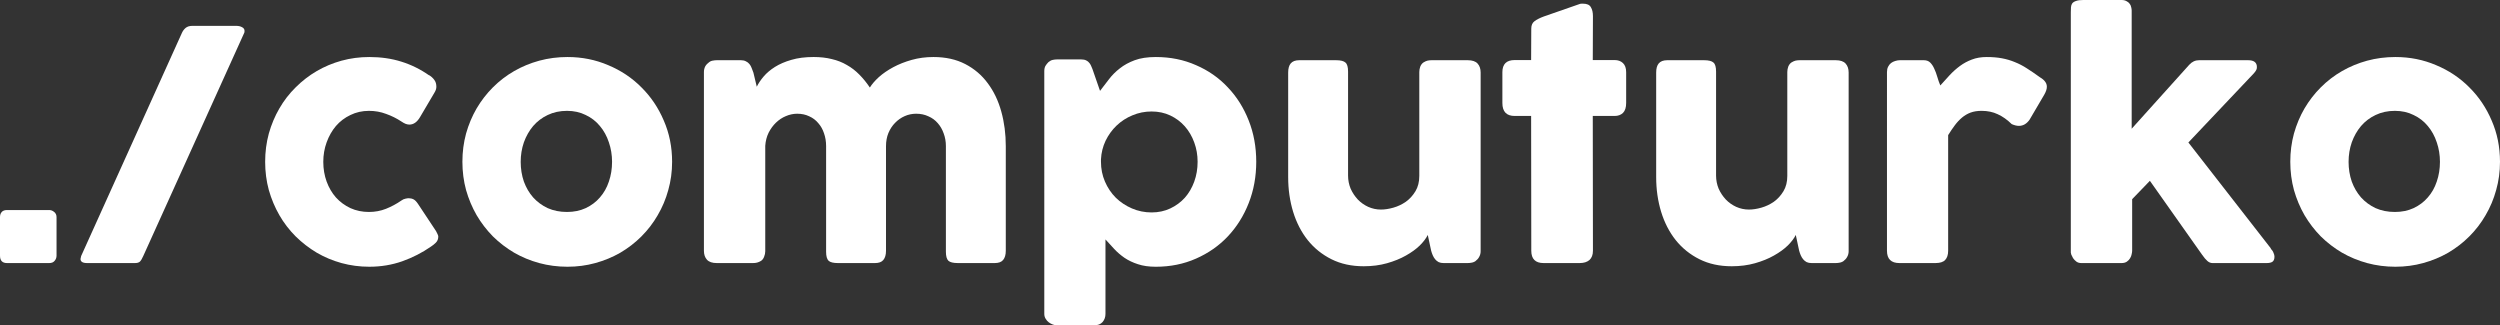 <?xml version="1.0" encoding="UTF-8" standalone="no"?>
<!-- Created with Inkscape (http://www.inkscape.org/) -->

<svg
   width="552.167mm"
   height="71.861mm"
   viewBox="0 0 552.167 71.861"
   version="1.1"
   id="svg5"
   inkscape:version="1.1.1 (3bf5ae0d25, 2021-09-20)"
   sodipodi:docname="header_white.svg"
   xmlns:inkscape="http://www.inkscape.org/namespaces/inkscape"
   xmlns:sodipodi="http://sodipodi.sourceforge.net/DTD/sodipodi-0.dtd"
   xmlns="http://www.w3.org/2000/svg"
   xmlns:svg="http://www.w3.org/2000/svg">
  <rect x="0" y="0" width="552.167" height="71.861" fill="#333333" stroke="none"/>
  <sodipodi:namedview
     id="namedview7"
     pagecolor="#ffffff"
     bordercolor="#666666"
     borderopacity="1.0"
     inkscape:pageshadow="2"
     inkscape:pageopacity="0.0"
     inkscape:pagecheckerboard="0"
     inkscape:document-units="mm"
     showgrid="false"
     inkscape:zoom="0.56123737"
     inkscape:cx="884.65242"
     inkscape:cy="371.50056"
     inkscape:window-width="1920"
     inkscape:window-height="1011"
     inkscape:window-x="0"
     inkscape:window-y="0"
     inkscape:window-maximized="1"
     inkscape:current-layer="layer1" />
  <defs
     id="defs2" />
  <g
     inkscape:label="Layer 1"
     inkscape:groupmode="layer"
     id="layer1"
     transform="translate(-69.182,-50.061)">
    <g
       aria-label="./computurko"
       id="text891"
       style="font-size:70.556px;line-height:1.25;stroke-width:0.265;fill:#ffffff">
      <path
         d="m 69.182,98.003 q 0,-0.706 0.388,-1.129 0.388,-0.423 1.164,-0.423 h 9.313 q 0.6,0 1.094,0.423 0.529,0.423 0.529,1.129 v 8.537 q 0,0.635 -0.423,1.129 -0.388,0.494 -1.199,0.494 h -9.313 q -1.552,0 -1.552,-1.623 z"
         style="font-family:COCOGOOSE;-inkscape-font-specification:COCOGOOSE;fill:#ffffff"
         id="path2149" />
      <path
         d="m 109.363,57.328 q 0.282,-0.635 0.811,-1.094 0.564,-0.459 1.446,-0.459 h 9.772 q 0.706,0 1.235,0.282 0.564,0.282 0.564,0.811 0,0.388 -0.071,0.459 l -22.296,49.283 q -0.388,0.882 -0.741,1.235 -0.353,0.318 -1.094,0.318 H 88.408 q -1.446,0 -1.446,-0.917 0,-0.071 0.035,-0.141 l 0.106,-0.494 z"
         style="font-family:COCOGOOSE;-inkscape-font-specification:COCOGOOSE;fill:#ffffff"
         id="path2151" />
      <path
         d="m 157.8,94.37 q 0.494,-0.353 0.917,-0.423 0.459,-0.106 0.706,-0.106 0.6,0 1.094,0.247 0.494,0.247 1.023,1.058 l 3.951,5.962 q 0.176,0.282 0.318,0.635 0.176,0.353 0.176,0.564 0,0.811 -0.529,1.341 -0.494,0.494 -1.094,0.882 -2.893,2.011 -6.35,3.246 -3.422,1.199 -7.267,1.199 -3.175,0 -6.138,-0.811 -2.928,-0.811 -5.468,-2.293 -2.54,-1.517 -4.657,-3.598 -2.117,-2.117 -3.598,-4.692 -1.482,-2.575 -2.328,-5.539 -0.811,-2.999 -0.811,-6.244 0,-3.246 0.811,-6.244 0.847,-2.999 2.328,-5.539 1.482,-2.575 3.598,-4.657 2.117,-2.117 4.657,-3.598 2.54,-1.482 5.468,-2.293 2.963,-0.811 6.138,-0.811 3.845,0 7.091,1.023 3.281,1.023 6.138,3.034 l -0.106,-0.106 q 0.776,0.459 1.235,1.094 0.459,0.6 0.459,1.517 0,0.635 -0.423,1.305 l -3.14,5.327 q -0.988,1.729 -2.399,1.729 -0.318,0 -0.776,-0.141 -0.459,-0.176 -1.023,-0.564 -1.552,-1.023 -3.351,-1.658 -1.764,-0.67 -3.775,-0.67 -2.223,0 -4.092,0.917 -1.87,0.882 -3.21,2.434 -1.305,1.552 -2.046,3.598 -0.741,2.046 -0.741,4.304 0,2.328 0.741,4.374 0.741,2.011 2.046,3.493 1.341,1.482 3.21,2.364 1.87,0.847 4.092,0.847 2.011,0 3.775,-0.706 1.764,-0.706 3.351,-1.799 z"
         style="font-family:COCOGOOSE;-inkscape-font-specification:COCOGOOSE;fill:#ffffff"
         id="path2153" />
      <path
         d="m 171.311,85.797 q 0,-3.246 0.811,-6.244 0.847,-2.999 2.328,-5.539 1.517,-2.575 3.598,-4.657 2.117,-2.117 4.692,-3.598 2.575,-1.482 5.539,-2.293 2.999,-0.811 6.244,-0.811 4.798,0 8.996,1.799 4.233,1.764 7.338,4.904 3.14,3.104 4.939,7.338 1.834,4.198 1.834,9.102 0,3.246 -0.847,6.244 -0.811,2.963 -2.328,5.539 -1.482,2.575 -3.598,4.692 -2.081,2.081 -4.657,3.598 -2.575,1.482 -5.539,2.293 -2.928,0.811 -6.138,0.811 -3.246,0 -6.244,-0.811 -2.963,-0.811 -5.539,-2.293 -2.575,-1.517 -4.692,-3.598 -2.081,-2.117 -3.598,-4.692 -1.482,-2.575 -2.328,-5.539 -0.811,-2.999 -0.811,-6.244 z m 12.876,0 q 0,2.328 0.706,4.374 0.741,2.011 2.046,3.493 1.341,1.482 3.21,2.364 1.905,0.847 4.269,0.847 2.293,0 4.128,-0.847 1.87,-0.882 3.14,-2.364 1.305,-1.482 1.976,-3.493 0.706,-2.046 0.706,-4.374 0,-2.258 -0.706,-4.304 -0.67,-2.046 -1.976,-3.598 -1.27,-1.552 -3.14,-2.434 -1.834,-0.917 -4.128,-0.917 -2.364,0 -4.269,0.917 -1.87,0.882 -3.21,2.434 -1.305,1.552 -2.046,3.598 -0.706,2.046 -0.706,4.304 z"
         style="font-family:COCOGOOSE;-inkscape-font-specification:COCOGOOSE;fill:#ffffff"
         id="path2155" />
      <path
         d="m 225.568,63.96 q 0.459,-0.388 0.953,-0.494 0.529,-0.106 0.988,-0.106 h 5.327 q 0.635,0 1.094,0.247 0.459,0.212 0.776,0.6 0.318,0.388 0.494,0.882 0.212,0.494 0.388,1.023 l 0.741,3.104 q 0.529,-1.094 1.517,-2.258 0.988,-1.164 2.505,-2.117 1.517,-0.953 3.598,-1.552 2.117,-0.635 4.939,-0.635 2.223,0 4.022,0.459 1.834,0.423 3.316,1.305 1.517,0.847 2.752,2.117 1.235,1.235 2.328,2.858 0.67,-1.094 1.976,-2.293 1.341,-1.199 3.175,-2.187 1.834,-0.988 4.092,-1.623 2.258,-0.635 4.798,-0.635 4.022,0 7.02,1.552 2.999,1.552 4.974,4.233 2.011,2.681 2.999,6.279 0.988,3.563 0.988,7.62 v 23.107 q 0,1.341 -0.6,2.046 -0.564,0.67 -1.834,0.67 h -8.149 q -1.517,0 -2.081,-0.494 -0.564,-0.529 -0.564,-2.011 V 82.34 q 0,-1.517 -0.494,-2.822 -0.459,-1.305 -1.305,-2.258 -0.847,-0.988 -2.081,-1.517 -1.199,-0.564 -2.681,-0.564 -1.341,0 -2.54,0.529 -1.199,0.529 -2.117,1.482 -0.917,0.917 -1.482,2.258 -0.529,1.305 -0.529,2.893 v 23.107 q 0,1.341 -0.6,2.046 -0.564,0.67 -1.834,0.67 h -0.741 -0.282 -7.126 q -1.517,0 -2.081,-0.494 -0.564,-0.529 -0.564,-2.011 V 82.34 q 0,-1.517 -0.459,-2.822 -0.423,-1.305 -1.27,-2.258 -0.811,-0.988 -2.011,-1.517 -1.164,-0.564 -2.646,-0.564 -1.27,0 -2.505,0.529 -1.199,0.494 -2.187,1.446 -0.953,0.917 -1.623,2.223 -0.635,1.305 -0.741,2.893 V 105.553 q 0,0.6 -0.247,1.199 -0.212,0.6 -0.67,0.917 -0.459,0.282 -0.882,0.388 -0.388,0.106 -0.917,0.106 h -7.973 q -1.517,0 -2.187,-0.741 -0.67,-0.741 -0.67,-1.976 V 65.971 q 0,-0.67 0.282,-1.235 0.318,-0.564 0.847,-0.882 z"
         style="font-family:COCOGOOSE;-inkscape-font-specification:COCOGOOSE;fill:#ffffff"
         id="path2157" />
      <path
         d="m 300.745,63.784 q 0.459,-0.388 0.953,-0.494 0.494,-0.106 0.953,-0.106 h 5.327 q 0.67,0 1.094,0.212 0.459,0.212 0.741,0.6 0.282,0.353 0.459,0.847 0.212,0.459 0.388,1.023 l 1.482,4.269 q 0.988,-1.27 1.976,-2.575 1.023,-1.341 2.399,-2.399 1.376,-1.094 3.281,-1.799 1.905,-0.706 4.657,-0.706 4.833,0 8.89,1.799 4.092,1.764 7.02,4.904 2.963,3.104 4.621,7.338 1.658,4.198 1.658,9.102 0,4.868 -1.658,9.102 -1.658,4.233 -4.621,7.373 -2.928,3.104 -7.02,4.904 -4.057,1.799 -8.89,1.799 -2.293,0 -3.951,-0.564 -1.658,-0.529 -2.963,-1.411 -1.27,-0.882 -2.258,-1.94 -0.988,-1.058 -1.94,-2.117 v 16.439 q 0,1.058 -0.635,1.799 -0.635,0.741 -1.976,0.741 h -8.079 q -0.423,0 -0.917,-0.176 -0.494,-0.176 -0.917,-0.494 -0.423,-0.318 -0.706,-0.811 -0.282,-0.459 -0.282,-1.058 V 65.795 q 0,-0.706 0.247,-1.164 0.282,-0.459 0.67,-0.847 z m 32.949,22.013 q 0,-2.258 -0.741,-4.269 -0.741,-2.046 -2.081,-3.563 -1.341,-1.517 -3.21,-2.399 -1.87,-0.882 -4.128,-0.882 -2.223,0 -4.233,0.847 -1.976,0.811 -3.493,2.258 -1.482,1.411 -2.434,3.351 -0.917,1.94 -1.023,4.128 v 0.529 q 0,2.328 0.882,4.374 0.882,2.046 2.399,3.563 1.517,1.482 3.563,2.364 2.046,0.882 4.339,0.882 2.258,0 4.128,-0.882 1.87,-0.882 3.21,-2.364 1.341,-1.517 2.081,-3.563 0.741,-2.046 0.741,-4.374 z"
         style="font-family:COCOGOOSE;-inkscape-font-specification:COCOGOOSE;fill:#ffffff"
         id="path2159" />
      <path
         d="m 395.29,107.563 q -0.459,0.388 -0.988,0.494 -0.494,0.106 -0.953,0.106 h -5.327 q -0.635,0 -1.094,-0.212 -0.459,-0.247 -0.776,-0.635 -0.318,-0.388 -0.529,-0.882 -0.212,-0.494 -0.353,-1.023 l -0.741,-3.457 q -0.529,1.094 -1.764,2.328 -1.235,1.199 -3.069,2.223 -1.799,1.023 -4.163,1.693 -2.364,0.67 -5.151,0.67 -4.022,0 -7.126,-1.552 -3.104,-1.552 -5.256,-4.233 -2.117,-2.681 -3.21,-6.244 -1.094,-3.598 -1.094,-7.655 v -23.107 q 0,-1.341 0.564,-2.011 0.6,-0.706 1.87,-0.706 h 8.149 q 1.517,0 2.081,0.529 0.564,0.494 0.564,1.976 v 22.966 q 0,1.517 0.564,2.893 0.6,1.341 1.587,2.399 0.988,1.023 2.293,1.623 1.341,0.6 2.822,0.6 1.27,0 2.752,-0.423 1.482,-0.423 2.752,-1.305 1.27,-0.917 2.117,-2.328 0.847,-1.411 0.847,-3.387 V 65.971 q 0,-0.6 0.212,-1.199 0.247,-0.6 0.706,-0.917 0.459,-0.282 0.847,-0.388 0.423,-0.106 0.953,-0.106 h 7.973 q 1.517,0 2.187,0.741 0.67,0.741 0.67,1.976 V 105.553 q 0,0.67 -0.318,1.235 -0.282,0.564 -0.811,0.882 z"
         style="font-family:COCOGOOSE;-inkscape-font-specification:COCOGOOSE;fill:#ffffff"
         id="path2161" />
      <path
         d="m 407.39,56.375 q 0,-1.094 0.706,-1.623 0.741,-0.564 2.081,-1.058 l 8.008,-2.787 q 0.176,-0.035 0.318,-0.035 0.176,0 0.318,0 1.305,0 1.729,0.776 0.459,0.741 0.459,1.976 l -0.035,9.701 h 4.833 q 1.129,0 1.834,0.67 0.706,0.67 0.706,2.011 v 6.809 q 0,1.482 -0.706,2.187 -0.706,0.67 -1.834,0.67 h -4.833 l 0.035,29.774 q 0,1.341 -0.776,2.046 -0.776,0.67 -2.152,0.67 h -7.973 q -2.716,0 -2.716,-2.716 l -0.035,-29.774 h -3.634 q -2.716,0 -2.716,-2.858 v -6.809 q 0,-2.681 2.716,-2.681 h 3.634 z"
         style="font-family:COCOGOOSE;-inkscape-font-specification:COCOGOOSE;fill:#ffffff"
         id="path2163" />
      <path
         d="m 476.57,107.563 q -0.459,0.388 -0.988,0.494 -0.494,0.106 -0.953,0.106 h -5.327 q -0.635,0 -1.094,-0.212 -0.459,-0.247 -0.776,-0.635 -0.318,-0.388 -0.529,-0.882 -0.212,-0.494 -0.353,-1.023 l -0.741,-3.457 q -0.529,1.094 -1.764,2.328 -1.235,1.199 -3.069,2.223 -1.799,1.023 -4.163,1.693 -2.364,0.67 -5.151,0.67 -4.022,0 -7.126,-1.552 -3.104,-1.552 -5.256,-4.233 -2.117,-2.681 -3.21,-6.244 -1.094,-3.598 -1.094,-7.655 v -23.107 q 0,-1.341 0.564,-2.011 0.6,-0.706 1.87,-0.706 h 8.149 q 1.517,0 2.081,0.529 0.564,0.494 0.564,1.976 v 22.966 q 0,1.517 0.564,2.893 0.6,1.341 1.587,2.399 0.988,1.023 2.293,1.623 1.341,0.6 2.822,0.6 1.27,0 2.752,-0.423 1.482,-0.423 2.752,-1.305 1.27,-0.917 2.117,-2.328 0.847,-1.411 0.847,-3.387 V 65.971 q 0,-0.6 0.212,-1.199 0.247,-0.6 0.706,-0.917 0.459,-0.282 0.847,-0.388 0.423,-0.106 0.953,-0.106 h 7.973 q 1.517,0 2.187,0.741 0.67,0.741 0.67,1.976 V 105.553 q 0,0.67 -0.318,1.235 -0.282,0.564 -0.811,0.882 z"
         style="font-family:COCOGOOSE;-inkscape-font-specification:COCOGOOSE;fill:#ffffff"
         id="path2165" />
      <path
         d="m 485.953,65.971 q 0,-0.67 0.247,-1.164 0.247,-0.494 0.635,-0.811 0.423,-0.318 0.917,-0.459 0.529,-0.176 1.023,-0.176 h 5.327 q 0.882,0 1.411,0.529 0.529,0.529 0.882,1.341 0.388,0.811 0.67,1.799 0.282,0.988 0.67,1.905 1.058,-1.164 2.081,-2.293 1.058,-1.129 2.258,-2.011 1.199,-0.882 2.611,-1.411 1.446,-0.564 3.281,-0.564 1.905,0 3.387,0.282 1.517,0.282 2.857,0.847 1.341,0.529 2.646,1.376 1.341,0.847 2.893,1.976 1.517,0.882 1.517,2.081 0,0.776 -0.6,1.799 l -3.21,5.468 q -0.953,1.376 -2.364,1.376 -0.706,0 -1.587,-0.388 -1.517,-1.482 -3.104,-2.187 -1.552,-0.741 -3.563,-0.741 -1.376,0 -2.434,0.388 -1.023,0.388 -1.87,1.094 -0.847,0.706 -1.587,1.693 -0.741,0.988 -1.482,2.187 v 25.541 q 0,1.341 -0.67,2.046 -0.635,0.67 -2.152,0.67 h -7.938 q -2.752,0 -2.752,-2.716 z"
         style="font-family:COCOGOOSE;-inkscape-font-specification:COCOGOOSE;fill:#ffffff"
         id="path2167" />
      <path
         d="m 526.558,52.742 q 0,-0.6 0.035,-1.094 0.035,-0.494 0.282,-0.847 0.282,-0.353 0.847,-0.529 0.564,-0.212 1.587,-0.212 h 8.431 q 0.67,0 1.094,0.247 0.459,0.212 0.706,0.564 0.282,0.353 0.353,0.776 0.106,0.388 0.106,0.741 v 26.106 l 12.7,-14.111 q 0.917,-1.023 2.187,-1.023 h 10.83 q 1.94,0 1.94,1.517 0,0.388 -0.141,0.635 -0.106,0.247 -0.494,0.706 l -14.499,15.311 18.239,23.424 h -0.07 q 0.459,0.459 0.635,0.953 0.212,0.459 0.212,0.847 0,0.811 -0.459,1.129 -0.423,0.282 -1.305,0.282 h -11.924 q -0.6,0 -1.129,-0.459 -0.529,-0.459 -1.164,-1.376 l -11.536,-16.334 -3.916,4.057 v 11.395 q 0,0.282 -0.106,0.741 -0.071,0.459 -0.353,0.917 -0.247,0.423 -0.706,0.741 -0.459,0.318 -1.199,0.318 h -8.855 q -0.635,0 -1.094,-0.318 -0.459,-0.353 -0.741,-0.776 -0.247,-0.423 -0.388,-0.776 -0.106,-0.388 -0.106,-0.459 z"
         style="font-family:COCOGOOSE;-inkscape-font-specification:COCOGOOSE;fill:#ffffff"
         id="path2169" />
      <path
         d="m 575.03,85.797 q 0,-3.246 0.811,-6.244 0.847,-2.999 2.328,-5.539 1.517,-2.575 3.598,-4.657 2.117,-2.117 4.692,-3.598 2.575,-1.482 5.539,-2.293 2.999,-0.811 6.244,-0.811 4.798,0 8.996,1.799 4.233,1.764 7.338,4.904 3.14,3.104 4.939,7.338 1.834,4.198 1.834,9.102 0,3.246 -0.847,6.244 -0.811,2.963 -2.328,5.539 -1.482,2.575 -3.598,4.692 -2.081,2.081 -4.657,3.598 -2.575,1.482 -5.539,2.293 -2.928,0.811 -6.138,0.811 -3.246,0 -6.244,-0.811 -2.963,-0.811 -5.539,-2.293 -2.575,-1.517 -4.692,-3.598 -2.081,-2.117 -3.598,-4.692 -1.482,-2.575 -2.328,-5.539 -0.811,-2.999 -0.811,-6.244 z m 12.876,0 q 0,2.328 0.706,4.374 0.741,2.011 2.046,3.493 1.341,1.482 3.21,2.364 1.905,0.847 4.269,0.847 2.293,0 4.128,-0.847 1.87,-0.882 3.14,-2.364 1.305,-1.482 1.976,-3.493 0.706,-2.046 0.706,-4.374 0,-2.258 -0.706,-4.304 -0.67,-2.046 -1.976,-3.598 -1.27,-1.552 -3.14,-2.434 -1.834,-0.917 -4.128,-0.917 -2.364,0 -4.269,0.917 -1.87,0.882 -3.21,2.434 -1.305,1.552 -2.046,3.598 -0.706,2.046 -0.706,4.304 z"
         style="font-family:COCOGOOSE;-inkscape-font-specification:COCOGOOSE;fill:#ffffff"
         id="path2171" />
    </g>
  </g>
</svg>
